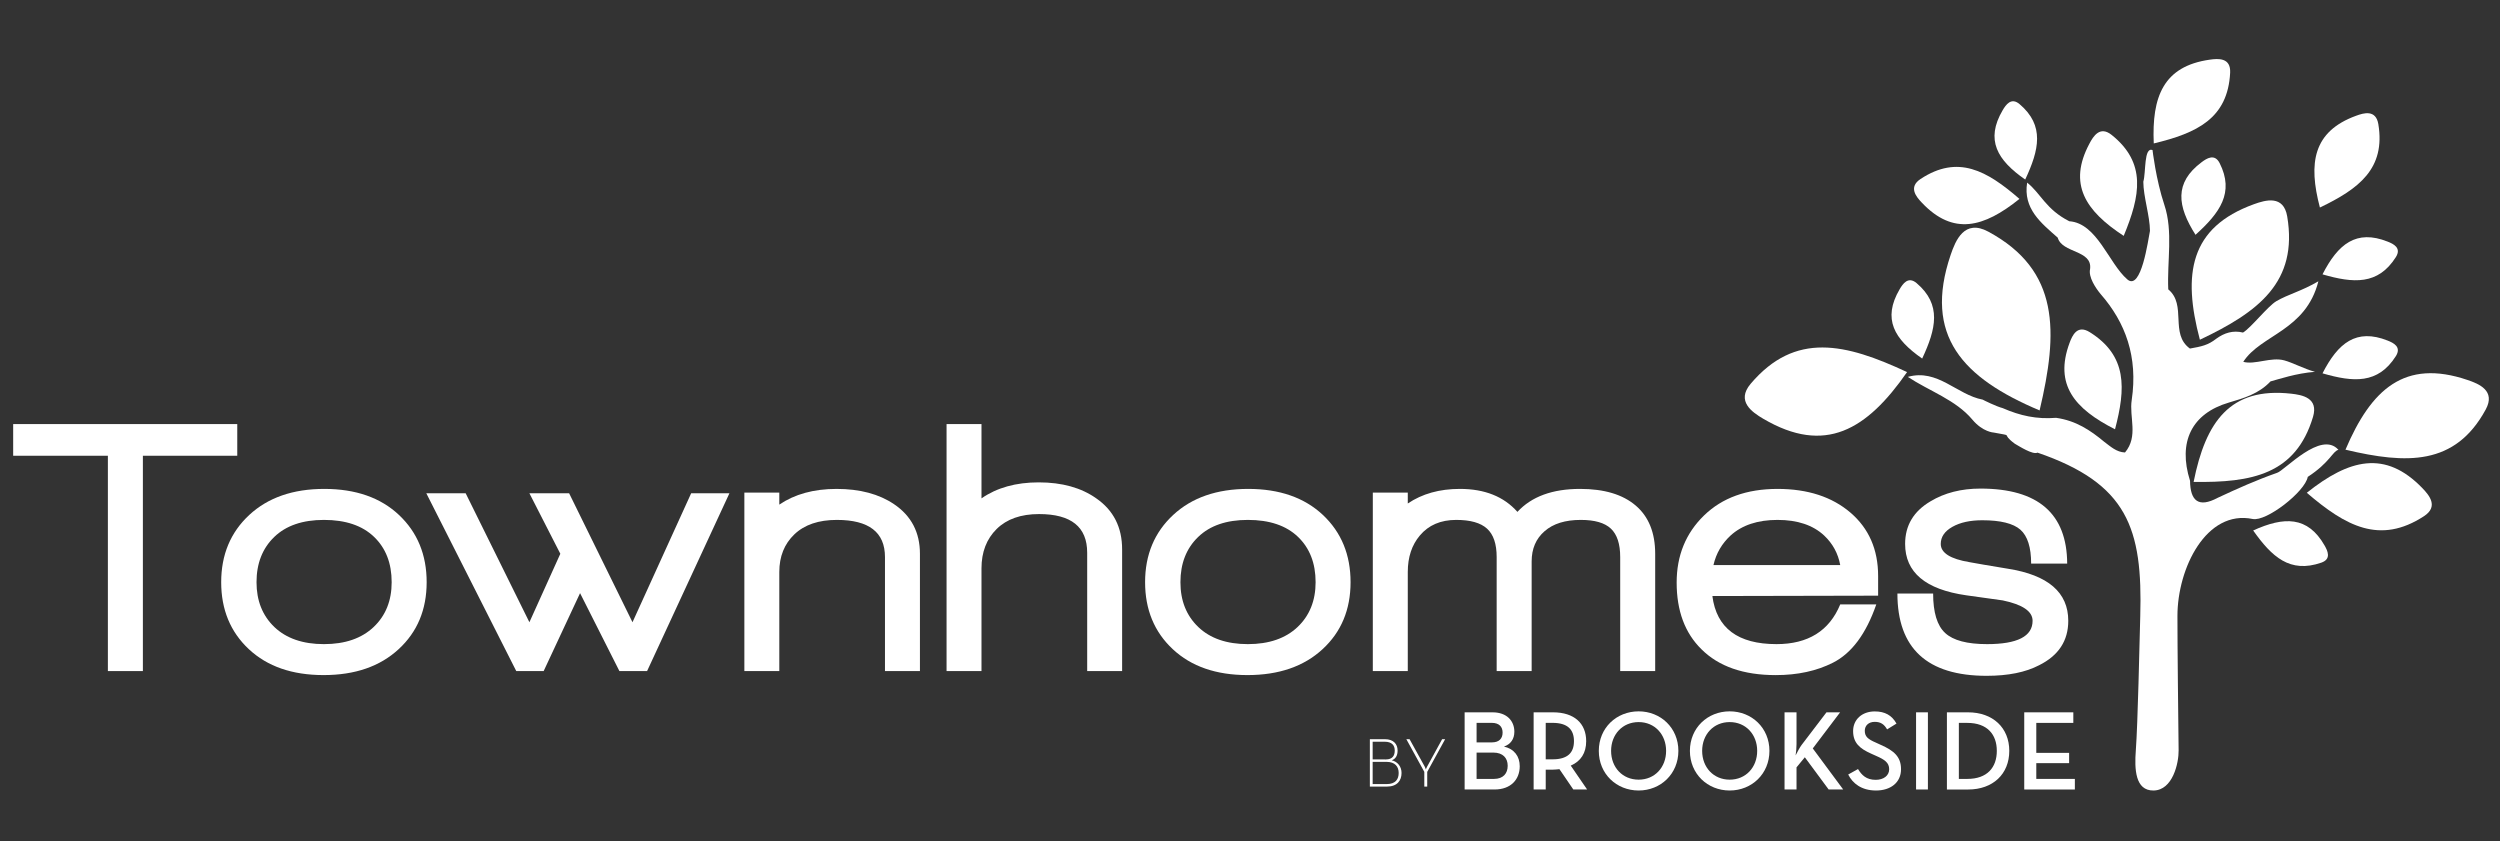 <?xml version="1.0" encoding="utf-8"?>
<!-- Generator: Adobe Illustrator 16.0.4, SVG Export Plug-In . SVG Version: 6.00 Build 0)  -->
<!DOCTYPE svg PUBLIC "-//W3C//DTD SVG 1.1//EN" "http://www.w3.org/Graphics/SVG/1.1/DTD/svg11.dtd">
<svg version="1.1" id="Layer_1" xmlns="http://www.w3.org/2000/svg" xmlns:xlink="http://www.w3.org/1999/xlink" x="0px" y="0px"
	 width="792px" height="266.456px" viewBox="0 0 792 266.456" enable-background="new 0 0 792 266.456" xml:space="preserve">
<rect x="0" y="0" width="792" height="266.456" fill="#333333" stroke="none"/>
<polygon fill="#FFFFFF" points="45.264,144.38 45.264,212.598 34.176,212.598 34.176,144.38 4.174,144.38 4.174,134.348 
	75.164,134.348 75.164,144.38 "/>
<path fill="#FFFFFF" d="M126.28,205.67c-5.917,5.462-13.838,8.196-23.766,8.196c-9.935,0-17.819-2.734-23.667-8.196
	c-5.845-5.455-8.773-12.535-8.773-21.229c0-8.697,2.964-15.802,8.89-21.302c5.926-5.494,13.849-8.253,23.769-8.253
	c9.933,0,17.826,2.759,23.662,8.253c5.843,5.5,8.771,12.605,8.771,21.302C135.166,193.135,132.215,200.215,126.28,205.67
	 M118.493,170.072c-3.733-3.588-9.025-5.364-15.873-5.364c-6.768,0-12.021,1.803-15.754,5.415c-3.728,3.613-5.6,8.392-5.6,14.318
	c0,5.846,1.882,10.574,5.65,14.197c3.781,3.604,9.018,5.421,15.704,5.421c6.708,0,11.944-1.817,15.754-5.421
	c3.813-3.623,5.705-8.352,5.705-14.197C124.079,178.438,122.22,173.65,118.493,170.072"/>
<polygon fill="#FFFFFF" points="204.995,212.598 196.228,212.598 183.762,187.907 172.231,212.598 163.552,212.598 135.053,156.267 
	147.521,156.267 167.714,197.125 177.511,175.433 167.714,156.267 180.298,156.267 200.374,197.125 218.962,156.267 
	231.083,156.267 "/>
<path fill="#FFFFFF" d="M280.361,212.598v-36.123c0-7.854-5.081-11.767-15.243-11.767c-5.768,0-10.245,1.516-13.442,4.56
	c-3.186,3.033-4.791,7.016-4.791,11.934v31.396h-11.07v-56.546h11.07v3.809c4.854-3.302,10.901-4.975,18.135-4.975
	c7.373,0,13.45,1.617,18.224,4.846c5.468,3.694,8.194,8.935,8.194,15.702v37.165H280.361z"/>
<path fill="#FFFFFF" d="M344.42,212.598v-37.509c0-8.154-5.074-12.231-15.24-12.231c-5.777,0-10.24,1.579-13.434,4.721
	c-3.206,3.169-4.81,7.319-4.81,12.481v32.538h-11.064v-78.25h11.064v23.535c4.847-3.372,10.902-5.069,18.125-5.069
	c7.396,0,13.47,1.697,18.238,5.069c5.46,3.784,8.19,9.156,8.19,16.167v38.549H344.42z"/>
<path fill="#FFFFFF" d="M418.981,205.67c-5.923,5.462-13.852,8.196-23.79,8.196c-9.909,0-17.805-2.734-23.648-8.196
	c-5.851-5.455-8.777-12.535-8.777-21.229c0-8.697,2.966-15.802,8.893-21.302c5.915-5.494,13.849-8.253,23.77-8.253
	c9.932,0,17.81,2.759,23.671,8.253c5.841,5.5,8.759,12.605,8.759,21.302C427.859,193.135,424.904,200.215,418.981,205.67
	 M411.199,170.072c-3.75-3.588-9.031-5.364-15.881-5.364c-6.781,0-12.029,1.803-15.753,5.415c-3.741,3.613-5.603,8.392-5.603,14.318
	c0,5.846,1.875,10.574,5.655,14.197c3.766,3.604,8.999,5.421,15.701,5.421c6.691,0,11.95-1.817,15.757-5.421
	c3.802-3.623,5.709-8.352,5.709-14.197C416.784,178.438,414.921,173.65,411.199,170.072"/>
<path fill="#FFFFFF" d="M513.279,212.598v-36.123c0-4.156-0.986-7.159-2.95-9.003c-1.963-1.854-5.136-2.764-9.523-2.764
	c-4.931,0-8.754,1.184-11.477,3.573c-2.753,2.386-4.104,5.58-4.104,9.578v34.739h-11.083v-36.123c0-4.156-1.013-7.159-3.052-9.003
	c-2.038-1.854-5.286-2.764-9.749-2.764c-4.934,0-8.778,1.651-11.545,4.954c-2.535,3.003-3.813,6.852-3.813,11.54v31.396h-11.078
	v-56.546h11.078v3.457c4.55-3.076,10.053-4.624,16.505-4.624c7.85,0,13.93,2.42,18.228,7.281c4.481-4.861,11.098-7.281,19.858-7.281
	c7.637,0,13.491,1.755,17.603,5.264c4.112,3.497,6.183,8.593,6.183,15.284v37.165H513.279z"/>
<path fill="#FFFFFF" d="M542.479,188.824c1.309,10.147,8.073,15.235,20.312,15.235c10.008,0,16.734-4.195,20.192-12.576h11.422
	c-3.223,9.312-7.795,15.461-13.731,18.464c-5.159,2.611-11.188,3.926-18.12,3.926c-10.242,0-18.072-2.74-23.549-8.202
	c-5.242-5.149-7.842-12.189-7.842-21.118c0-8.537,2.88-15.619,8.656-21.239c5.764-5.612,13.538-8.427,23.309-8.427
	c9.538,0,17.237,2.506,23.076,7.497c5.851,5.006,8.784,11.704,8.784,20.089v6.234L542.479,188.824z M577.9,169.662
	c-3.534-3.302-8.457-4.954-14.772-4.954c-6.305,0-11.268,1.651-14.893,4.954c-2.746,2.539-4.564,5.654-5.411,9.352h40.159
	C582.302,175.316,580.59,172.2,577.9,169.662"/>
<path fill="#FFFFFF" d="M645.987,210.748c-4.296,2.241-9.825,3.351-16.61,3.351c-18.846,0-28.279-8.696-28.279-26.071h11.317
	c0,5.98,1.263,10.165,3.813,12.507c2.542,2.353,6.96,3.525,13.267,3.525c9.611,0,14.428-2.461,14.428-7.39
	c0-2.999-3.16-5.15-9.468-6.466c-0.545-0.061-4.386-0.604-11.537-1.611c-12.929-1.846-19.376-7.282-19.376-16.273
	c0-5.849,2.681-10.356,8.063-13.514c4.46-2.679,9.734-4.023,15.822-4.023c18.229,0,27.384,7.926,27.458,23.767h-11.42
	c0-5.161-1.139-8.729-3.401-10.739c-2.269-1.996-6.302-2.994-12.072-2.994c-3.847,0-7.001,0.687-9.461,2.075
	c-2.466,1.389-3.701,3.193-3.701,5.428c0,2.839,3.052,4.764,9.124,5.775c2,0.379,6.041,1.069,12.12,2.072
	c12.774,2.005,19.153,7.509,19.153,16.503C655.228,202.987,652.155,207.681,645.987,210.748"/>
<path fill="#FFFFFF" d="M463.996,225.665h8.856c4.561,0,6.896,2.775,6.896,6.14c0,2.332-1.178,3.986-3.292,4.705
	c3.268,0.749,4.996,3.106,4.996,6.233c0,4.188-2.816,7.365-7.963,7.365h-9.494V225.665z M472.678,235.184
	c2.255,0,3.346-1.248,3.346-3.091c0-1.819-1.059-3.091-3.424-3.091h-4.818v6.182H472.678z M473.292,246.759
	c2.926,0,4.345-1.729,4.345-4.168s-1.515-4.171-4.531-4.171h-5.324v8.339H473.292z"/>
<path fill="#FFFFFF" d="M502.795,250.108h-4.37l-4.396-6.437c-0.685,0.065-1.373,0.153-2.048,0.153h-2.297v6.283h-3.831v-24.443
	h6.128c6.75,0,10.521,3.525,10.521,9.137c0,3.771-1.697,6.354-4.892,7.751L502.795,250.108z M491.846,240.557
	c4.832,0,6.787-2.137,6.787-5.756c0-3.682-2.017-5.799-6.787-5.799h-2.161v11.555H491.846z"/>
<path fill="#FFFFFF" d="M506.503,237.88c0-7.289,5.596-12.526,12.619-12.526c6.972,0,12.589,5.237,12.589,12.526
	c0,7.296-5.617,12.552-12.589,12.552C512.099,250.432,506.503,245.176,506.503,237.88 M527.822,237.88
	c0-5.205-3.604-9.124-8.7-9.124c-5.119,0-8.727,3.919-8.727,9.124c0,5.217,3.607,9.118,8.727,9.118
	C524.219,246.999,527.822,243.097,527.822,237.88"/>
<path fill="#FFFFFF" d="M535.362,237.88c0-7.289,5.598-12.526,12.602-12.526c6.979,0,12.593,5.237,12.593,12.526
	c0,7.296-5.614,12.552-12.593,12.552C540.96,250.432,535.362,245.176,535.362,237.88 M556.676,237.88
	c0-5.205-3.608-9.124-8.712-9.124c-5.106,0-8.722,3.919-8.722,9.124c0,5.217,3.615,9.118,8.722,9.118
	C553.067,246.999,556.676,243.097,556.676,237.88"/>
<path fill="#FFFFFF" d="M570.735,236.02l7.894-10.355h4.319l-8.66,11.435l9.634,13.009h-4.609l-7.545-10.205l-2.631,3.194v7.011
	h-3.796v-24.443h3.796v10.07c0,1.108-0.122,2.588-0.287,3.58C569.416,238.204,570.124,236.843,570.735,236.02"/>
<path fill="#FFFFFF" d="M585.51,245.365l3.109-1.729c1.156,1.901,2.635,3.415,5.598,3.415c2.5,0,4.274-1.333,4.274-3.349
	c0-2.101-1.449-3.062-4.134-4.238l-1.593-0.717c-3.558-1.585-5.699-3.372-5.699-7.151c0-3.625,2.798-6.219,6.856-6.219
	c3.219,0,5.418,1.221,6.889,3.85l-2.977,1.843c-0.933-1.615-2.013-2.386-3.912-2.386c-1.946,0-3.157,1.184-3.157,2.824
	c0,1.851,1.029,2.685,3.514,3.751l1.568,0.721c4.174,1.838,6.399,3.779,6.399,7.697c0,4.266-3.33,6.755-7.934,6.755
	C589.683,250.432,586.884,248.128,585.51,245.365"/>
<rect x="607.01" y="225.665" fill="#FFFFFF" width="3.75" height="24.443"/>
<path fill="#FFFFFF" d="M616.781,225.665h6.708c7.849,0,13.051,4.893,13.051,12.216c0,7.345-5.191,12.235-13.051,12.235h-6.708
	V225.665z M623.239,246.759c6.349,0,9.352-3.662,9.352-8.879c0-5.201-3.003-8.867-9.352-8.867h-2.674v17.746H623.239z"/>
<polygon fill="#FFFFFF" points="641.28,225.665 656.828,225.665 656.828,229.013 645.097,229.013 645.097,238.508 655.497,238.508 
	655.497,241.766 645.097,241.766 645.097,246.759 657.316,246.759 657.316,250.116 641.28,250.116 "/>
<path fill="#FFFFFF" d="M433.972,234.171h4.742c2.806,0,4.047,1.599,4.047,3.603c0,1.511-0.574,2.646-1.869,3.081
	c1.875,0.444,3.12,1.992,3.12,4.025c0,2.411-1.396,4.31-4.634,4.31h-5.406V234.171z M439.029,240.589
	c2.126,0,2.825-1.211,2.825-2.815c0-1.596-0.84-2.795-3.215-2.795h-3.78v5.61H439.029z M439.288,248.397
	c2.806,0,3.813-1.518,3.813-3.517c0-2.007-1.148-3.522-3.837-3.522h-4.405v7.039H439.288z"/>
<path fill="#FFFFFF" d="M451.219,244.519l-5.694-10.348h1.027l4.806,8.702c0.188,0.367,0.352,0.903,0.352,0.903
	s0.173-0.536,0.393-0.903l4.767-8.702h0.954l-5.68,10.367v4.651h-0.924V244.519z"/>
<path fill-rule="evenodd" clip-rule="evenodd" fill="#FFFFFF" d="M734.941,65.744c-3.716-14.094-2.175-24.08,11.458-29.067
	c2.447-0.908,6.274-2.036,7.058,2.651C755.777,53.392,747.352,59.802,734.941,65.744"/>
<path fill-rule="evenodd" clip-rule="evenodd" fill="#FFFFFF" d="M672.79,74.727c-12.18-7.964-17.688-16.421-10.856-29.234
	c1.229-2.333,3.32-5.717,7.024-2.761C680.073,51.619,678.065,62.011,672.79,74.727"/>
<path fill-rule="evenodd" clip-rule="evenodd" fill="#FFFFFF" d="M639.764,63.011c-11.299,9.089-20.974,11.699-30.903,1.216
	c-1.809-1.883-4.356-4.931-0.425-7.528C620.261,48.906,629.421,54.034,639.764,63.011"/>
<path fill-rule="evenodd" clip-rule="evenodd" fill="#FFFFFF" d="M696.92,107.627c-5.536-20.824-3.22-35.572,17.127-42.938
	c3.681-1.33,9.394-3,10.546,3.907C728.065,89.379,715.465,98.847,696.92,107.627"/>
<path fill-rule="evenodd" clip-rule="evenodd" fill="#FFFFFF" d="M694.94,152.667c3.807-19.072,11.548-30.095,30.881-27.95
	c3.505,0.389,8.745,1.311,6.939,7.361C727.298,150.298,713.382,152.946,694.94,152.667"/>
<path fill-rule="evenodd" clip-rule="evenodd" fill="#FFFFFF" d="M682.311,45.443c-0.652-14.834,3.062-24.464,17.744-26.54
	c2.645-0.381,6.694-0.699,6.457,4.126C705.775,37.542,695.982,42.15,682.311,45.443"/>
<path fill-rule="evenodd" clip-rule="evenodd" fill="#FFFFFF" d="M641.589,56.884c-8.85-6.146-12.688-12.534-7.147-21.964
	c1.003-1.698,2.687-4.197,5.349-1.937C647.82,39.787,645.979,47.496,641.589,56.884"/>
<path fill-rule="evenodd" clip-rule="evenodd" fill="#FFFFFF" d="M608.946,113.593c-8.841-6.146-12.67-12.532-7.137-21.966
	c1.001-1.71,2.682-4.193,5.357-1.944C615.19,96.492,613.338,104.208,608.946,113.593"/>
<path fill-rule="evenodd" clip-rule="evenodd" fill="#FFFFFF" d="M604.159,117.877c-12.74,18.339-25.974,26.277-45.536,14.801
	c-3.531-2.086-8.696-5.563-4.008-11.103C568.706,104.962,584.68,108.775,604.159,117.877"/>
<path fill-rule="evenodd" clip-rule="evenodd" fill="#FFFFFF" d="M646.144,130.022c-24.401-10.273-36.836-23.692-28.189-49.243
	c1.567-4.609,4.354-11.477,11.93-7.395C652.628,85.655,652.026,105.178,646.144,130.022"/>
<path fill-rule="evenodd" clip-rule="evenodd" fill="#FFFFFF" d="M743.045,142.461c8.136-19.115,18.685-28.86,38.677-22.081
	c3.611,1.216,8.984,3.407,5.755,9.354C777.794,147.54,762.484,147.083,743.045,142.461"/>
<path fill-rule="evenodd" clip-rule="evenodd" fill="#FFFFFF" d="M735.771,86.915c4.903-9.591,10.675-14.33,20.636-10.37
	c1.807,0.71,4.472,1.961,2.596,4.917C753.357,90.362,745.543,89.751,735.771,86.915"/>
<path fill-rule="evenodd" clip-rule="evenodd" fill="#FFFFFF" d="M735.771,118.271c4.903-9.595,10.675-14.339,20.636-10.376
	c1.807,0.719,4.472,1.969,2.596,4.934C753.357,121.723,745.543,121.112,735.771,118.271"/>
<path fill-rule="evenodd" clip-rule="evenodd" fill="#FFFFFF" d="M713.805,168.055c9.809-4.452,17.277-4.575,22.605,4.73
	c0.963,1.68,2.276,4.323-1.03,5.47C725.414,181.704,719.688,176.366,713.805,168.055"/>
<path fill-rule="evenodd" clip-rule="evenodd" fill="#FFFFFF" d="M740.813,142.508c-5.51-6.27-17.104,6.628-19.454,7.292
	c-6.599,2.315-12.521,4.979-18.807,7.914c-6.052,3.239-8.673,0.966-8.748-5.392c-3.909-12.385,0.562-21.328,12.293-24.787
	c4.803-1.412,9.505-2.779,13.2-6.707c2.598-0.69,8.197-2.6,14.088-3.031c-3.424-0.94-6.997-2.879-9.721-3.629
	c-4.224-1.161-9.293,1.481-12.998,0.461c5.529-8.623,19.806-9.785,23.795-25.515c-5.396,3.152-9.502,4.082-13.312,6.297
	c-2.702,1.581-8.099,8.508-10.568,9.944c-3.155-0.785-5.929,0.102-8.479,1.956c-2.629,2.069-4.694,2.455-8.336,3.112
	c-6.483-4.671-0.888-13.813-6.861-18.753c-0.404-8.924,1.592-18.299-1.243-26.78c-2.676-8.006-3.744-17.365-3.744-17.365
	c-2.788-1.006-2.034,6.989-2.917,10.047c0.015,4.727,2.082,10.85,2.106,15.576c-0.57,2.776-2.759,19.187-7.184,15.359
	c-5.879-5.074-9.56-17.801-18.379-18.42c-7.439-3.77-9.021-8.813-13.352-12.24c-1.306,8.267,4.365,12.753,9.689,17.435
	c1.412,4.98,10.995,3.858,10.26,9.918c-0.614,2.548,1.791,6.102,3.328,7.947c7.913,9.044,11.865,19.907,9.865,33.522
	c-0.876,5.481,2.19,11.512-2.134,16.674c-2.694-0.105-4.563-1.872-6.572-3.372c-4.438-3.697-8.986-6.716-15.259-7.607
	c-6.146,0.494-11.367-0.65-16.923-3.077c-1.997-0.506-6.066-2.525-6.338-2.688c-8.176-1.539-14.264-9.884-23.719-7.205
	c6.812,4.501,15.176,7.262,20.437,13.52c3.349,4,6.807,4.12,6.807,4.12c6.915,1.31,1.771-0.063,6.665,3.54
	c1.421,0.816,5.731,3.58,7.179,2.815c28.516,9.788,33.354,23.929,32.551,51.858c-0.236,8.468-0.773,34.038-1.404,42.481
	c-0.449,5.887-0.218,12.774,5.611,12.703c6.088-0.077,8.003-8.685,7.95-12.718c-0.106-8.498-0.386-34.092-0.375-42.587
	c0.008-15.171,9.173-33.742,23.846-30.715c4.359,0.895,16.595-8.661,17.439-13.335C738.163,146.471,738.991,142.908,740.813,142.508
	"/>
<path fill-rule="evenodd" clip-rule="evenodd" fill="#FFFFFF" d="M670.038,135.996c-12.827-6.483-19.293-14.136-14.413-27.339
	c0.878-2.38,2.434-5.908,6.407-3.428C673.98,112.709,673.44,123.048,670.038,135.996"/>
<path fill-rule="evenodd" clip-rule="evenodd" fill="#FFFFFF" d="M695.541,74.389c-5.768-9.088-6.819-16.466,1.944-23.012
	c1.582-1.185,4.097-2.822,5.692,0.287C707.92,61.049,703.236,67.435,695.541,74.389"/>
<path fill-rule="evenodd" clip-rule="evenodd" fill="#FFFFFF" d="M730.796,156.111c13.374-10.645,24.83-13.702,36.649-1.43
	c2.13,2.225,5.146,5.776,0.495,8.832C753.926,172.659,743.061,166.634,730.796,156.111"/>
</svg>
